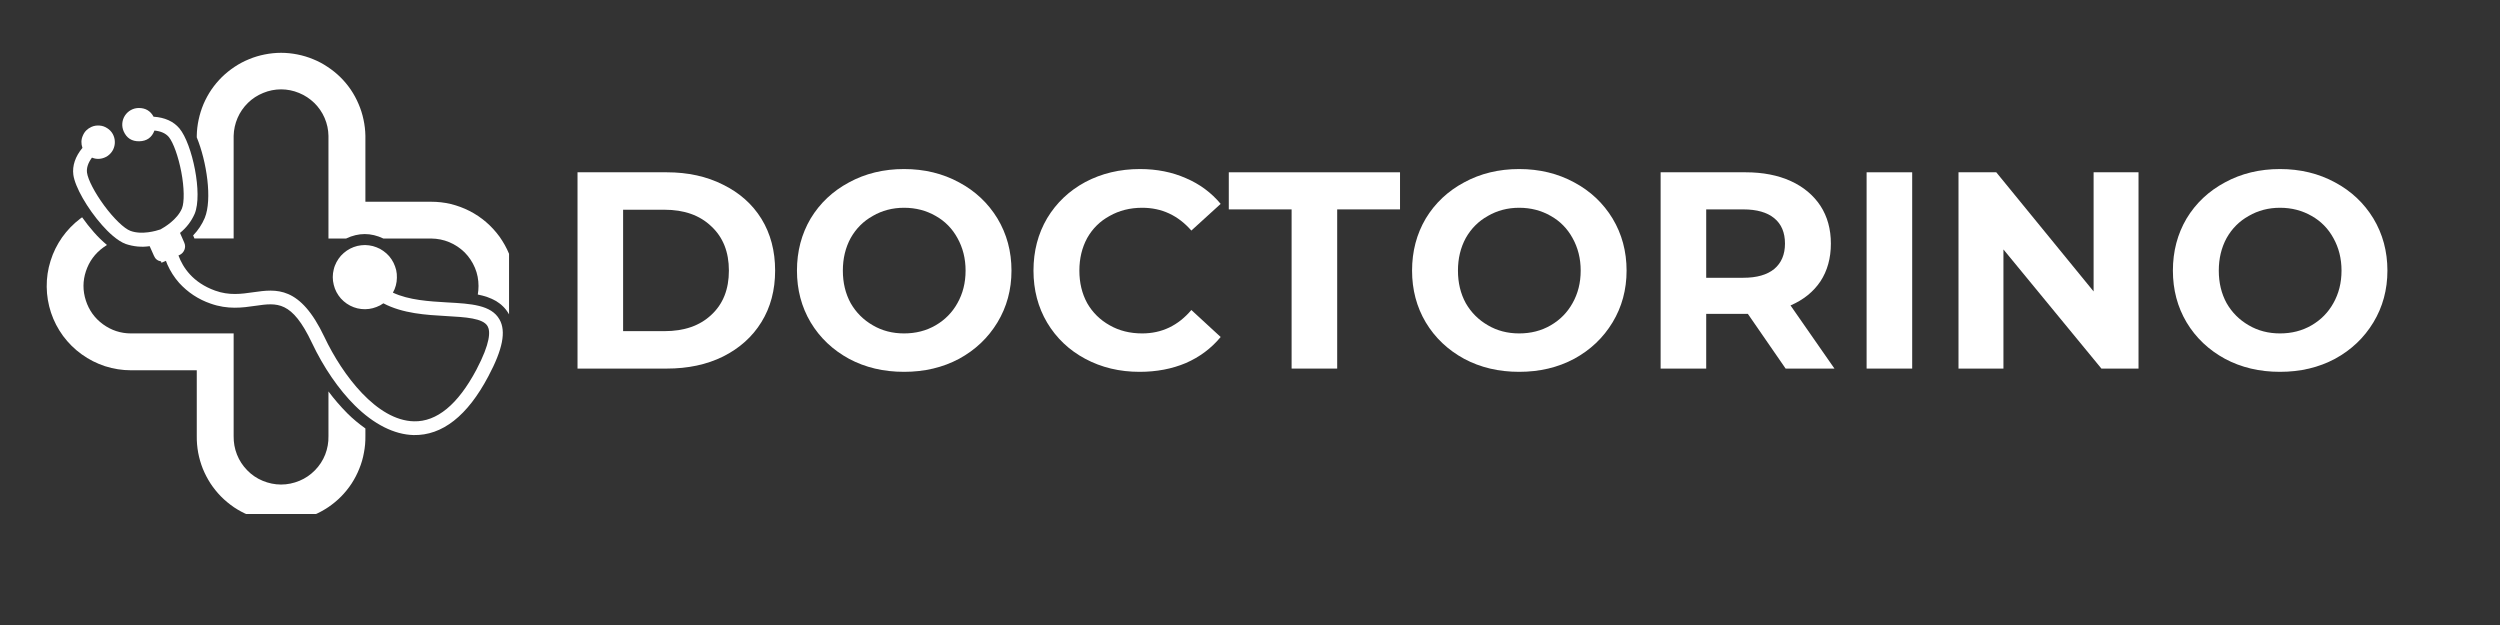 <svg xmlns="http://www.w3.org/2000/svg" xmlns:xlink="http://www.w3.org/1999/xlink" width="160" zoomAndPan="magnify" viewBox="0 0 120 30" height="40" preserveAspectRatio="xMidYMid meet" version="1.0"><rect x="0" y="0" width="120" height="30" fill="#333333" stroke="none"/><defs><g/><clipPath id="55b151966d"><path d="M 2.242 10 L 18 10 L 18 24.672 L 2.242 24.672 Z M 2.242 10 " clip-rule="nonzero"/></clipPath><clipPath id="3f6937700c"><path d="M 9 2.477 L 24.434 2.477 L 24.434 16 L 9 16 Z M 9 2.477 " clip-rule="nonzero"/></clipPath><clipPath id="591c487da4"><path d="M 3 5 L 24.434 5 L 24.434 21 L 3 21 Z M 3 5 " clip-rule="nonzero"/></clipPath></defs><g clip-path="url(#55b151966d)"><path fill="#ffffff" d="M 16.664 19.832 C 16.34 19.504 16.043 19.16 15.766 18.789 L 15.766 20.934 C 15.773 21.238 15.719 21.535 15.609 21.82 C 15.496 22.105 15.332 22.355 15.117 22.574 C 14.902 22.793 14.656 22.961 14.375 23.078 C 14.09 23.195 13.797 23.258 13.492 23.258 C 13.188 23.258 12.891 23.195 12.609 23.078 C 12.328 22.961 12.078 22.793 11.867 22.574 C 11.652 22.355 11.488 22.105 11.375 21.82 C 11.262 21.535 11.211 21.238 11.215 20.934 L 11.215 16.004 L 6.285 16.004 C 5.793 16.004 5.344 15.855 4.945 15.566 C 4.547 15.277 4.273 14.895 4.121 14.426 C 3.969 13.957 3.969 13.484 4.125 13.016 C 4.281 12.547 4.559 12.168 4.957 11.879 L 5.133 11.758 C 4.91 11.57 4.703 11.371 4.512 11.152 C 4.309 10.922 4.117 10.68 3.941 10.43 L 3.855 10.492 C 3.52 10.746 3.227 11.047 2.98 11.395 C 2.738 11.742 2.551 12.117 2.426 12.523 C 2.297 12.93 2.238 13.344 2.242 13.766 C 2.246 14.191 2.316 14.605 2.449 15.008 C 2.582 15.41 2.777 15.781 3.027 16.125 C 3.281 16.465 3.578 16.762 3.922 17.008 C 4.266 17.258 4.641 17.445 5.043 17.578 C 5.449 17.707 5.863 17.773 6.285 17.773 L 9.445 17.773 L 9.445 20.93 C 9.441 21.199 9.465 21.465 9.512 21.727 C 9.562 21.992 9.637 22.25 9.734 22.496 C 9.836 22.746 9.961 22.984 10.105 23.207 C 10.254 23.434 10.422 23.641 10.609 23.832 C 10.797 24.023 11.004 24.191 11.223 24.344 C 11.445 24.492 11.68 24.621 11.93 24.723 C 12.176 24.828 12.434 24.906 12.695 24.957 C 12.957 25.012 13.223 25.039 13.492 25.039 C 13.762 25.039 14.027 25.012 14.289 24.957 C 14.551 24.906 14.809 24.828 15.055 24.723 C 15.301 24.621 15.535 24.492 15.758 24.344 C 15.98 24.191 16.188 24.023 16.375 23.832 C 16.562 23.641 16.73 23.434 16.879 23.207 C 17.023 22.984 17.148 22.746 17.246 22.496 C 17.348 22.25 17.422 21.992 17.469 21.727 C 17.52 21.465 17.543 21.199 17.539 20.93 L 17.539 20.566 C 17.227 20.344 16.934 20.102 16.664 19.832 Z M 16.664 19.832 " fill-opacity="1" fill-rule="nonzero"/></g><g clip-path="url(#3f6937700c)"><path fill="#ffffff" d="M 9.828 10.461 C 9.695 10.773 9.508 11.055 9.27 11.301 L 9.328 11.434 L 9.328 11.445 L 11.215 11.445 L 11.215 6.52 C 11.223 6.223 11.285 5.938 11.402 5.664 C 11.52 5.391 11.688 5.148 11.898 4.941 C 12.109 4.734 12.355 4.574 12.633 4.461 C 12.906 4.348 13.195 4.289 13.492 4.289 C 13.789 4.289 14.078 4.348 14.352 4.461 C 14.629 4.574 14.871 4.734 15.086 4.941 C 15.297 5.148 15.465 5.391 15.582 5.664 C 15.699 5.938 15.762 6.223 15.766 6.52 L 15.766 11.449 L 16.613 11.449 C 17.211 11.164 17.805 11.164 18.402 11.449 L 20.695 11.449 C 20.996 11.453 21.289 11.508 21.566 11.625 C 21.844 11.742 22.09 11.906 22.305 12.117 C 22.516 12.332 22.68 12.578 22.797 12.855 C 22.914 13.133 22.969 13.426 22.969 13.727 C 22.969 13.863 22.957 14.004 22.934 14.137 C 23.574 14.266 24.113 14.52 24.43 15.082 C 24.449 15.113 24.461 15.141 24.477 15.176 L 24.535 14.996 C 24.637 14.691 24.699 14.379 24.727 14.062 C 24.754 13.742 24.742 13.426 24.691 13.109 C 24.645 12.793 24.559 12.484 24.438 12.191 C 24.316 11.895 24.16 11.617 23.973 11.355 C 23.785 11.098 23.57 10.863 23.328 10.656 C 23.086 10.449 22.82 10.27 22.535 10.125 C 22.25 9.98 21.953 9.871 21.641 9.793 C 21.332 9.719 21.016 9.684 20.695 9.684 L 17.539 9.684 L 17.539 6.52 C 17.535 6.258 17.504 5.996 17.449 5.742 C 17.395 5.484 17.316 5.234 17.211 4.992 C 17.109 4.75 16.984 4.52 16.836 4.301 C 16.688 4.086 16.52 3.883 16.332 3.699 C 16.145 3.516 15.941 3.352 15.719 3.207 C 15.5 3.059 15.27 2.938 15.027 2.84 C 14.781 2.738 14.531 2.664 14.273 2.613 C 14.016 2.562 13.754 2.535 13.492 2.535 C 13.23 2.535 12.969 2.562 12.711 2.613 C 12.453 2.664 12.199 2.738 11.957 2.84 C 11.715 2.938 11.484 3.059 11.262 3.207 C 11.043 3.352 10.84 3.516 10.652 3.699 C 10.465 3.883 10.297 4.086 10.148 4.301 C 10 4.52 9.875 4.75 9.77 4.992 C 9.668 5.234 9.59 5.484 9.535 5.742 C 9.48 5.996 9.449 6.258 9.445 6.52 L 9.445 6.594 C 9.922 7.754 10.195 9.574 9.828 10.461 Z M 9.828 10.461 " fill-opacity="1" fill-rule="nonzero"/></g><g clip-path="url(#591c487da4)"><path fill="#ffffff" d="M 3.52 8.387 C 3.598 8.969 4.191 10.008 4.902 10.809 C 5.191 11.137 5.625 11.559 6.035 11.711 C 6.41 11.836 6.793 11.875 7.184 11.816 L 7.391 12.281 C 7.453 12.43 7.566 12.52 7.73 12.547 L 7.75 12.613 L 7.965 12.52 C 7.984 12.582 8.008 12.637 8.031 12.691 C 8.176 13.016 8.363 13.312 8.598 13.578 C 9.016 14.035 9.516 14.367 10.102 14.57 C 10.934 14.867 11.633 14.77 12.254 14.68 C 13.312 14.527 14.012 14.43 14.973 16.457 C 15.527 17.629 16.258 18.695 17.031 19.461 C 17.949 20.371 18.926 20.859 19.852 20.883 C 21.227 20.91 22.438 19.965 23.441 18.062 C 24.129 16.773 24.301 15.906 23.977 15.336 C 23.582 14.633 22.602 14.578 21.469 14.516 C 20.605 14.465 19.633 14.41 18.859 14.047 C 18.922 13.938 18.969 13.824 19 13.703 C 19.031 13.582 19.051 13.457 19.051 13.332 C 19.055 13.207 19.043 13.082 19.016 12.961 C 18.984 12.84 18.945 12.723 18.887 12.609 C 18.832 12.496 18.762 12.395 18.68 12.297 C 18.598 12.203 18.508 12.121 18.402 12.047 C 18.301 11.973 18.191 11.914 18.074 11.871 C 17.957 11.824 17.84 11.793 17.715 11.777 C 17.59 11.758 17.465 11.758 17.34 11.773 C 17.215 11.785 17.094 11.816 16.977 11.859 C 16.859 11.902 16.75 11.961 16.645 12.031 C 16.543 12.102 16.449 12.184 16.363 12.277 C 16.281 12.371 16.211 12.473 16.152 12.582 C 16.094 12.695 16.047 12.809 16.02 12.93 C 15.988 13.055 15.973 13.176 15.973 13.301 C 15.973 13.426 15.988 13.551 16.02 13.672 C 16.047 13.793 16.094 13.91 16.152 14.023 C 16.211 14.133 16.281 14.234 16.363 14.328 C 16.449 14.422 16.543 14.504 16.645 14.574 C 16.75 14.645 16.859 14.703 16.977 14.746 C 17.094 14.789 17.215 14.82 17.34 14.832 C 17.465 14.848 17.59 14.844 17.715 14.828 C 17.836 14.812 17.957 14.781 18.074 14.734 C 18.191 14.691 18.301 14.633 18.402 14.559 C 19.336 15.051 20.449 15.117 21.434 15.172 C 22.336 15.223 23.188 15.27 23.406 15.66 C 23.539 15.895 23.551 16.449 22.863 17.754 C 21.977 19.418 20.969 20.25 19.867 20.223 C 18.094 20.184 16.445 18.02 15.574 16.18 C 14.402 13.707 13.262 13.871 12.16 14.027 C 11.59 14.109 11.004 14.195 10.324 13.949 C 9.25 13.562 8.777 12.836 8.566 12.262 L 8.613 12.242 C 8.727 12.191 8.805 12.105 8.852 11.992 C 8.898 11.875 8.895 11.762 8.844 11.645 L 8.641 11.18 C 8.949 10.93 9.184 10.625 9.344 10.262 C 9.738 9.316 9.23 6.906 8.613 6.164 C 8.332 5.828 7.91 5.637 7.371 5.602 C 7.223 5.324 6.984 5.184 6.668 5.184 C 6.531 5.184 6.406 5.215 6.285 5.281 C 6.168 5.344 6.074 5.434 6 5.543 C 5.926 5.656 5.883 5.781 5.871 5.914 C 5.859 6.051 5.883 6.176 5.934 6.301 C 6.078 6.629 6.328 6.789 6.688 6.781 C 7.043 6.773 7.289 6.602 7.414 6.266 C 7.715 6.297 7.941 6.395 8.09 6.562 L 8.105 6.578 C 8.32 6.844 8.562 7.516 8.703 8.258 C 8.844 8.996 8.855 9.707 8.734 10.004 C 8.508 10.543 7.895 10.906 7.703 11.012 C 7.496 11.082 6.812 11.285 6.262 11.082 C 5.961 10.973 5.457 10.484 5.004 9.871 C 4.551 9.254 4.223 8.629 4.176 8.285 C 4.148 8.059 4.227 7.82 4.414 7.566 C 4.539 7.617 4.668 7.637 4.801 7.621 C 4.934 7.605 5.055 7.559 5.168 7.484 C 5.277 7.406 5.363 7.309 5.426 7.191 C 5.484 7.07 5.516 6.945 5.512 6.812 C 5.512 6.68 5.477 6.551 5.414 6.434 C 5.348 6.316 5.258 6.223 5.145 6.152 C 5.031 6.078 4.91 6.035 4.777 6.027 C 4.645 6.016 4.516 6.035 4.391 6.09 C 4.199 6.176 4.059 6.312 3.977 6.508 C 3.891 6.699 3.887 6.898 3.957 7.098 C 3.613 7.512 3.465 7.957 3.52 8.387 Z M 3.52 8.387 " fill-opacity="1" fill-rule="nonzero"/></g><g fill="#ffffff" fill-opacity="1"><g transform="translate(26.612, 17.692)"><g><path d="M 1.109 -9.422 L 5.391 -9.422 C 6.41 -9.422 7.312 -9.223 8.094 -8.828 C 8.883 -8.441 9.5 -7.895 9.938 -7.188 C 10.375 -6.477 10.594 -5.648 10.594 -4.703 C 10.594 -3.766 10.375 -2.941 9.938 -2.234 C 9.5 -1.523 8.883 -0.973 8.094 -0.578 C 7.312 -0.191 6.41 0 5.391 0 L 1.109 0 Z M 5.281 -1.797 C 6.227 -1.797 6.977 -2.055 7.531 -2.578 C 8.094 -3.098 8.375 -3.805 8.375 -4.703 C 8.375 -5.598 8.094 -6.305 7.531 -6.828 C 6.977 -7.359 6.227 -7.625 5.281 -7.625 L 3.297 -7.625 L 3.297 -1.797 Z M 5.281 -1.797 "/></g></g></g><g fill="#ffffff" fill-opacity="1"><g transform="translate(37.723, 17.692)"><g><path d="M 5.672 0.156 C 4.691 0.156 3.812 -0.051 3.031 -0.469 C 2.25 -0.895 1.633 -1.477 1.188 -2.219 C 0.75 -2.957 0.531 -3.785 0.531 -4.703 C 0.531 -5.629 0.75 -6.461 1.188 -7.203 C 1.633 -7.941 2.25 -8.52 3.031 -8.938 C 3.812 -9.363 4.691 -9.578 5.672 -9.578 C 6.648 -9.578 7.531 -9.363 8.312 -8.938 C 9.094 -8.52 9.707 -7.941 10.156 -7.203 C 10.602 -6.461 10.828 -5.629 10.828 -4.703 C 10.828 -3.785 10.602 -2.957 10.156 -2.219 C 9.707 -1.477 9.094 -0.895 8.312 -0.469 C 7.531 -0.051 6.648 0.156 5.672 0.156 Z M 5.672 -1.688 C 6.234 -1.688 6.738 -1.816 7.188 -2.078 C 7.633 -2.336 7.984 -2.691 8.234 -3.141 C 8.492 -3.598 8.625 -4.117 8.625 -4.703 C 8.625 -5.285 8.492 -5.805 8.234 -6.266 C 7.984 -6.723 7.633 -7.078 7.188 -7.328 C 6.738 -7.586 6.234 -7.719 5.672 -7.719 C 5.117 -7.719 4.617 -7.586 4.172 -7.328 C 3.723 -7.078 3.367 -6.723 3.109 -6.266 C 2.859 -5.805 2.734 -5.285 2.734 -4.703 C 2.734 -4.117 2.859 -3.598 3.109 -3.141 C 3.367 -2.691 3.723 -2.336 4.172 -2.078 C 4.617 -1.816 5.117 -1.688 5.672 -1.688 Z M 5.672 -1.688 "/></g></g></g><g fill="#ffffff" fill-opacity="1"><g transform="translate(49.076, 17.692)"><g><path d="M 5.625 0.156 C 4.664 0.156 3.797 -0.051 3.016 -0.469 C 2.242 -0.883 1.633 -1.461 1.188 -2.203 C 0.75 -2.941 0.531 -3.773 0.531 -4.703 C 0.531 -5.641 0.75 -6.477 1.188 -7.219 C 1.633 -7.957 2.242 -8.535 3.016 -8.953 C 3.797 -9.367 4.672 -9.578 5.641 -9.578 C 6.453 -9.578 7.188 -9.43 7.844 -9.141 C 8.508 -8.859 9.066 -8.445 9.516 -7.906 L 8.109 -6.625 C 7.473 -7.352 6.688 -7.719 5.75 -7.719 C 5.164 -7.719 4.645 -7.586 4.188 -7.328 C 3.727 -7.078 3.367 -6.723 3.109 -6.266 C 2.859 -5.805 2.734 -5.285 2.734 -4.703 C 2.734 -4.117 2.859 -3.598 3.109 -3.141 C 3.367 -2.691 3.727 -2.336 4.188 -2.078 C 4.645 -1.816 5.164 -1.688 5.75 -1.688 C 6.688 -1.688 7.473 -2.062 8.109 -2.812 L 9.516 -1.516 C 9.066 -0.973 8.508 -0.555 7.844 -0.266 C 7.176 0.016 6.438 0.156 5.625 0.156 Z M 5.625 0.156 "/></g></g></g><g fill="#ffffff" fill-opacity="1"><g transform="translate(58.935, 17.692)"><g><path d="M 3.062 -7.641 L 0.047 -7.641 L 0.047 -9.422 L 8.266 -9.422 L 8.266 -7.641 L 5.25 -7.641 L 5.25 0 L 3.062 0 Z M 3.062 -7.641 "/></g></g></g><g fill="#ffffff" fill-opacity="1"><g transform="translate(67.248, 17.692)"><g><path d="M 5.672 0.156 C 4.691 0.156 3.812 -0.051 3.031 -0.469 C 2.25 -0.895 1.633 -1.477 1.188 -2.219 C 0.75 -2.957 0.531 -3.785 0.531 -4.703 C 0.531 -5.629 0.75 -6.461 1.188 -7.203 C 1.633 -7.941 2.25 -8.52 3.031 -8.938 C 3.812 -9.363 4.691 -9.578 5.672 -9.578 C 6.648 -9.578 7.531 -9.363 8.312 -8.938 C 9.094 -8.52 9.707 -7.941 10.156 -7.203 C 10.602 -6.461 10.828 -5.629 10.828 -4.703 C 10.828 -3.785 10.602 -2.957 10.156 -2.219 C 9.707 -1.477 9.094 -0.895 8.312 -0.469 C 7.531 -0.051 6.648 0.156 5.672 0.156 Z M 5.672 -1.688 C 6.234 -1.688 6.738 -1.816 7.188 -2.078 C 7.633 -2.336 7.984 -2.691 8.234 -3.141 C 8.492 -3.598 8.625 -4.117 8.625 -4.703 C 8.625 -5.285 8.492 -5.805 8.234 -6.266 C 7.984 -6.723 7.633 -7.078 7.188 -7.328 C 6.738 -7.586 6.234 -7.719 5.672 -7.719 C 5.117 -7.719 4.617 -7.586 4.172 -7.328 C 3.723 -7.078 3.367 -6.723 3.109 -6.266 C 2.859 -5.805 2.734 -5.285 2.734 -4.703 C 2.734 -4.117 2.859 -3.598 3.109 -3.141 C 3.367 -2.691 3.723 -2.336 4.172 -2.078 C 4.617 -1.816 5.117 -1.688 5.672 -1.688 Z M 5.672 -1.688 "/></g></g></g><g fill="#ffffff" fill-opacity="1"><g transform="translate(78.601, 17.692)"><g><path d="M 7.109 0 L 5.297 -2.625 L 3.297 -2.625 L 3.297 0 L 1.109 0 L 1.109 -9.422 L 5.188 -9.422 C 6.02 -9.422 6.742 -9.281 7.359 -9 C 7.973 -8.719 8.445 -8.32 8.781 -7.812 C 9.113 -7.301 9.281 -6.695 9.281 -6 C 9.281 -5.301 9.113 -4.695 8.781 -4.188 C 8.445 -3.688 7.969 -3.301 7.344 -3.031 L 9.453 0 Z M 7.078 -6 C 7.078 -6.531 6.906 -6.938 6.562 -7.219 C 6.219 -7.5 5.723 -7.641 5.078 -7.641 L 3.297 -7.641 L 3.297 -4.359 L 5.078 -4.359 C 5.723 -4.359 6.219 -4.5 6.562 -4.781 C 6.906 -5.07 7.078 -5.477 7.078 -6 Z M 7.078 -6 "/></g></g></g><g fill="#ffffff" fill-opacity="1"><g transform="translate(88.488, 17.692)"><g><path d="M 1.109 -9.422 L 3.297 -9.422 L 3.297 0 L 1.109 0 Z M 1.109 -9.422 "/></g></g></g><g fill="#ffffff" fill-opacity="1"><g transform="translate(92.899, 17.692)"><g><path d="M 9.75 -9.422 L 9.75 0 L 7.969 0 L 3.266 -5.719 L 3.266 0 L 1.109 0 L 1.109 -9.422 L 2.922 -9.422 L 7.594 -3.703 L 7.594 -9.422 Z M 9.75 -9.422 "/></g></g></g><g fill="#ffffff" fill-opacity="1"><g transform="translate(103.768, 17.692)"><g><path d="M 5.672 0.156 C 4.691 0.156 3.812 -0.051 3.031 -0.469 C 2.25 -0.895 1.633 -1.477 1.188 -2.219 C 0.75 -2.957 0.531 -3.785 0.531 -4.703 C 0.531 -5.629 0.75 -6.461 1.188 -7.203 C 1.633 -7.941 2.25 -8.52 3.031 -8.938 C 3.812 -9.363 4.691 -9.578 5.672 -9.578 C 6.648 -9.578 7.531 -9.363 8.312 -8.938 C 9.094 -8.52 9.707 -7.941 10.156 -7.203 C 10.602 -6.461 10.828 -5.629 10.828 -4.703 C 10.828 -3.785 10.602 -2.957 10.156 -2.219 C 9.707 -1.477 9.094 -0.895 8.312 -0.469 C 7.531 -0.051 6.648 0.156 5.672 0.156 Z M 5.672 -1.688 C 6.234 -1.688 6.738 -1.816 7.188 -2.078 C 7.633 -2.336 7.984 -2.691 8.234 -3.141 C 8.492 -3.598 8.625 -4.117 8.625 -4.703 C 8.625 -5.285 8.492 -5.805 8.234 -6.266 C 7.984 -6.723 7.633 -7.078 7.188 -7.328 C 6.738 -7.586 6.234 -7.719 5.672 -7.719 C 5.117 -7.719 4.617 -7.586 4.172 -7.328 C 3.723 -7.078 3.367 -6.723 3.109 -6.266 C 2.859 -5.805 2.734 -5.285 2.734 -4.703 C 2.734 -4.117 2.859 -3.598 3.109 -3.141 C 3.367 -2.691 3.723 -2.336 4.172 -2.078 C 4.617 -1.816 5.117 -1.688 5.672 -1.688 Z M 5.672 -1.688 "/></g></g></g></svg>